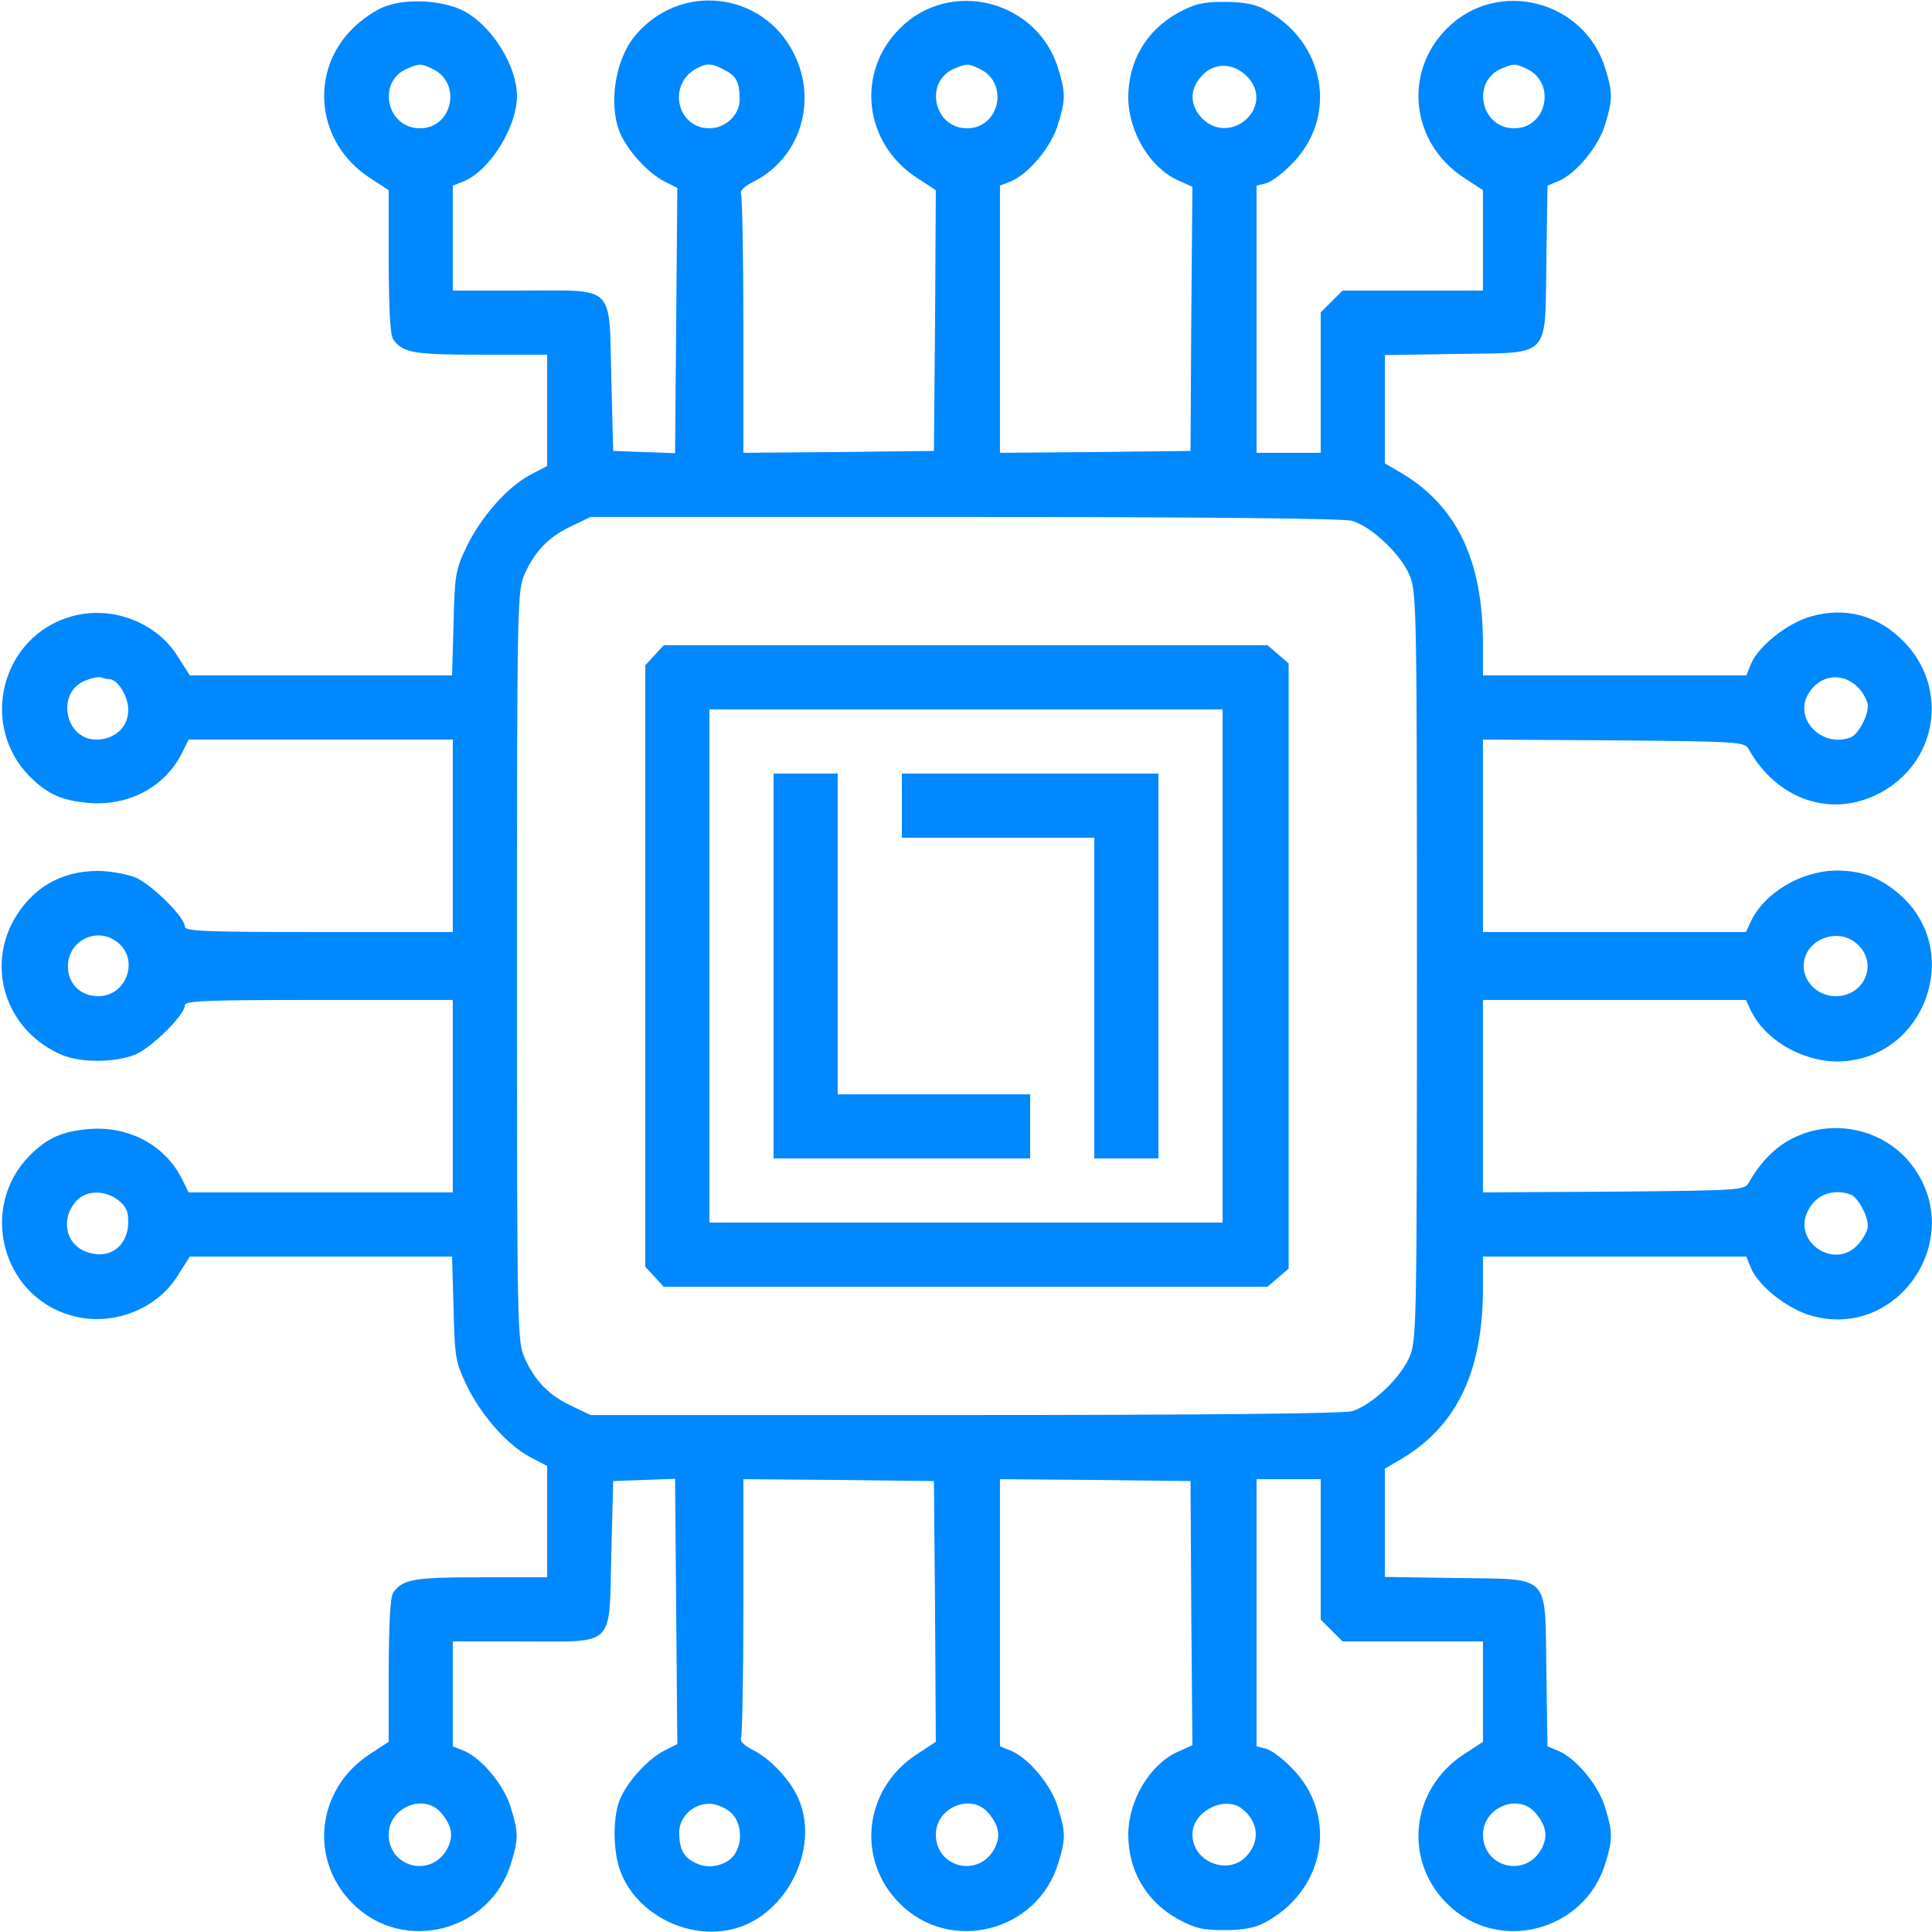 <?xml version="1.0" standalone="no"?>
<svg version="1.0" xmlns="http://www.w3.org/2000/svg"
 width="512pt" height="512pt" viewBox="0 0 512 512"
 preserveAspectRatio="xMidYMid meet">

<g transform="translate(0,512) scale(0.1,-0.1)"
fill="#0088ff" stroke="none">
<path d="M1021 5103 c-24 -8 -63 -35 -86 -58 -117 -116 -96 -303 43 -395 l52
-34 0 -191 c1 -133 4 -195 13 -206 26 -34 54 -39 231 -39 l176 0 0 -148 0
-147 -46 -24 c-61 -33 -130 -112 -168 -191 -29 -61 -31 -74 -34 -202 l-4 -138
-348 0 -347 0 -31 49 c-57 93 -178 138 -284 107 -185 -53 -244 -288 -109 -424
47 -47 86 -64 158 -70 104 -8 199 42 244 130 l19 38 350 0 350 0 0 -255 0
-255 -355 0 c-297 0 -355 2 -355 14 0 26 -89 113 -132 131 -24 9 -68 17 -98
17 -99 0 -177 -46 -225 -133 -72 -133 -13 -295 130 -355 51 -21 139 -20 193 1
43 18 132 105 132 131 0 12 58 14 355 14 l355 0 0 -255 0 -255 -350 0 -350 0
-19 38 c-45 88 -140 138 -244 130 -72 -6 -111 -23 -158 -70 -135 -136 -76
-371 109 -424 106 -31 227 14 284 107 l31 49 347 0 348 0 4 -137 c3 -129 5
-142 34 -203 38 -79 107 -158 168 -191 l46 -24 0 -147 0 -148 -176 0 c-177 0
-205 -5 -231 -39 -9 -11 -12 -73 -13 -206 l0 -191 -52 -34 c-139 -92 -160
-279 -43 -395 134 -134 366 -74 420 109 19 62 19 80 -1 145 -17 59 -77 131
-124 151 l-30 12 0 139 0 139 184 0 c249 0 230 -19 236 232 l5 193 82 3 82 3
3 -352 3 -351 -36 -18 c-43 -23 -96 -81 -116 -128 -18 -44 -19 -124 -3 -179
37 -121 181 -198 307 -164 138 37 225 212 170 342 -20 49 -73 106 -119 130
-28 14 -38 25 -34 35 3 9 6 166 6 350 l0 334 253 -2 252 -3 3 -345 2 -346 -52
-34 c-139 -92 -160 -279 -43 -395 134 -134 366 -74 420 109 19 62 19 80 -1
145 -17 59 -77 131 -124 151 l-30 12 0 354 0 354 253 -2 252 -3 2 -350 3 -350
-40 -18 c-73 -34 -129 -127 -130 -218 0 -96 47 -178 132 -225 45 -24 64 -29
123 -29 48 0 81 6 105 19 163 85 198 286 73 411 -24 25 -55 48 -69 51 l-24 6
0 354 0 354 85 0 85 0 0 -186 0 -186 29 -29 29 -29 186 0 186 0 0 -133 0 -133
-52 -34 c-139 -92 -160 -279 -43 -395 134 -134 366 -74 420 109 19 62 19 80
-1 145 -17 59 -77 131 -124 151 l-29 12 -3 199 c-4 263 15 243 -238 247 l-190
3 0 144 0 143 43 25 c148 88 217 232 217 455 l0 82 349 0 349 0 12 -30 c20
-48 96 -108 158 -126 232 -68 416 205 269 398 -72 95 -207 126 -315 72 -47
-23 -88 -65 -118 -119 -11 -19 -23 -20 -358 -23 l-346 -2 0 255 0 255 348 0
349 0 11 -24 c36 -80 136 -139 232 -139 229 2 337 291 165 442 -52 45 -98 63
-165 64 -96 0 -196 -59 -232 -139 l-11 -24 -349 0 -348 0 0 255 0 255 346 -2
c335 -3 347 -4 358 -23 75 -135 220 -184 347 -117 153 80 185 276 66 400 -68
71 -157 95 -249 68 -62 -18 -138 -78 -158 -126 l-12 -30 -349 0 -349 0 0 83
c0 222 -69 366 -217 454 l-43 25 0 143 0 144 190 3 c253 4 234 -16 238 247 l3
199 29 12 c47 20 107 92 124 151 20 65 20 83 1 145 -54 183 -286 243 -420 109
-117 -116 -96 -303 43 -395 l52 -34 0 -133 0 -133 -186 0 -186 0 -29 -29 -29
-29 0 -186 0 -186 -85 0 -85 0 0 354 0 354 24 6 c14 3 45 26 69 51 125 125 90
326 -73 411 -24 13 -57 19 -105 19 -59 0 -78 -5 -123 -29 -85 -47 -132 -129
-132 -225 1 -91 57 -184 130 -218 l40 -18 -3 -350 -2 -350 -252 -3 -253 -2 0
354 0 354 30 12 c47 20 107 92 124 151 20 65 20 83 1 145 -54 183 -286 243
-420 109 -117 -116 -96 -303 43 -395 l52 -34 -2 -346 -3 -345 -252 -3 -253 -2
0 334 c0 184 -3 341 -6 350 -4 10 6 21 34 35 123 63 169 212 106 339 -83 166
-304 190 -422 46 -52 -63 -70 -181 -39 -256 20 -47 73 -105 116 -128 l36 -18
-3 -351 -3 -352 -82 3 -82 3 -5 193 c-6 251 13 232 -236 232 l-184 0 0 139 0
139 30 12 c68 28 140 144 140 225 0 81 -67 188 -143 227 -55 27 -148 33 -206
11z m124 -165 c80 -36 55 -158 -32 -158 -90 0 -115 126 -32 159 32 13 34 13
64 -1z m774 -3 c33 -16 41 -33 41 -80 0 -40 -38 -75 -80 -75 -86 0 -112 116
-35 158 27 15 41 15 74 -3z m676 3 c80 -36 55 -158 -32 -158 -90 0 -115 126
-32 159 32 13 34 13 64 -1z m713 -24 c70 -79 -47 -182 -122 -108 -30 31 -34
69 -10 102 33 48 92 50 132 6z m737 24 c80 -36 55 -158 -32 -158 -90 0 -115
126 -32 159 32 13 34 13 64 -1z m-463 -1198 c53 -15 133 -91 155 -148 17 -44
18 -103 18 -1032 0 -929 -1 -988 -18 -1032 -22 -57 -102 -133 -155 -148 -24
-6 -385 -10 -1027 -10 l-990 0 -50 24 c-60 28 -97 66 -124 126 -20 44 -21 60
-21 1040 0 980 1 996 21 1040 27 60 64 98 124 126 l50 24 990 0 c642 0 1003
-4 1027 -10z m-3292 -420 c22 0 50 -46 50 -81 0 -46 -36 -79 -85 -79 -82 0
-107 122 -32 155 18 8 38 12 45 10 8 -3 18 -5 22 -5z m4638 -26 c12 -14 22
-34 22 -45 0 -28 -26 -75 -45 -83 -75 -29 -151 47 -114 113 31 55 95 62 137
15z m-4611 -676 c51 -48 15 -138 -56 -138 -47 0 -81 32 -81 79 0 72 84 109
137 59z m4608 -3 c52 -51 15 -135 -60 -135 -46 0 -85 36 -85 80 0 71 94 107
145 55z m-4611 -676 c20 -16 26 -29 26 -57 -1 -68 -54 -103 -115 -78 -53 22
-64 89 -22 134 26 28 75 29 111 1z m4591 15 c19 -8 45 -55 45 -83 0 -11 -11
-32 -24 -47 -62 -73 -179 5 -134 89 22 42 67 58 113 41z m-3738 -1636 c30 -34
36 -63 19 -96 -41 -79 -155 -53 -156 36 0 71 91 110 137 60z m767 1 c28 -22
36 -72 16 -108 -16 -31 -65 -46 -100 -31 -37 15 -50 37 -50 84 0 41 37 76 80
76 15 0 39 -9 54 -21z m683 -1 c30 -34 36 -63 19 -96 -41 -79 -155 -53 -156
36 0 71 91 110 137 60z m674 9 c43 -33 49 -84 15 -123 -48 -57 -146 -20 -146
55 0 60 85 104 131 68z m776 -9 c30 -34 36 -63 19 -96 -41 -79 -155 -53 -156
36 0 71 91 110 137 60z"/>
<path d="M1735 3384 l-25 -27 0 -797 0 -797 25 -27 24 -26 800 0 800 0 28 24
28 24 0 802 0 802 -28 24 -28 24 -800 0 -800 0 -24 -26z m1505 -824 l0 -680
-680 0 -680 0 0 680 0 680 680 0 680 0 0 -680z"/>
<path d="M2050 2560 l0 -510 340 0 340 0 0 85 0 85 -255 0 -255 0 0 425 0 425
-85 0 -85 0 0 -510z"/>
<path d="M2390 2985 l0 -85 255 0 255 0 0 -425 0 -425 85 0 85 0 0 510 0 510
-340 0 -340 0 0 -85z"/>
</g>
</svg>
